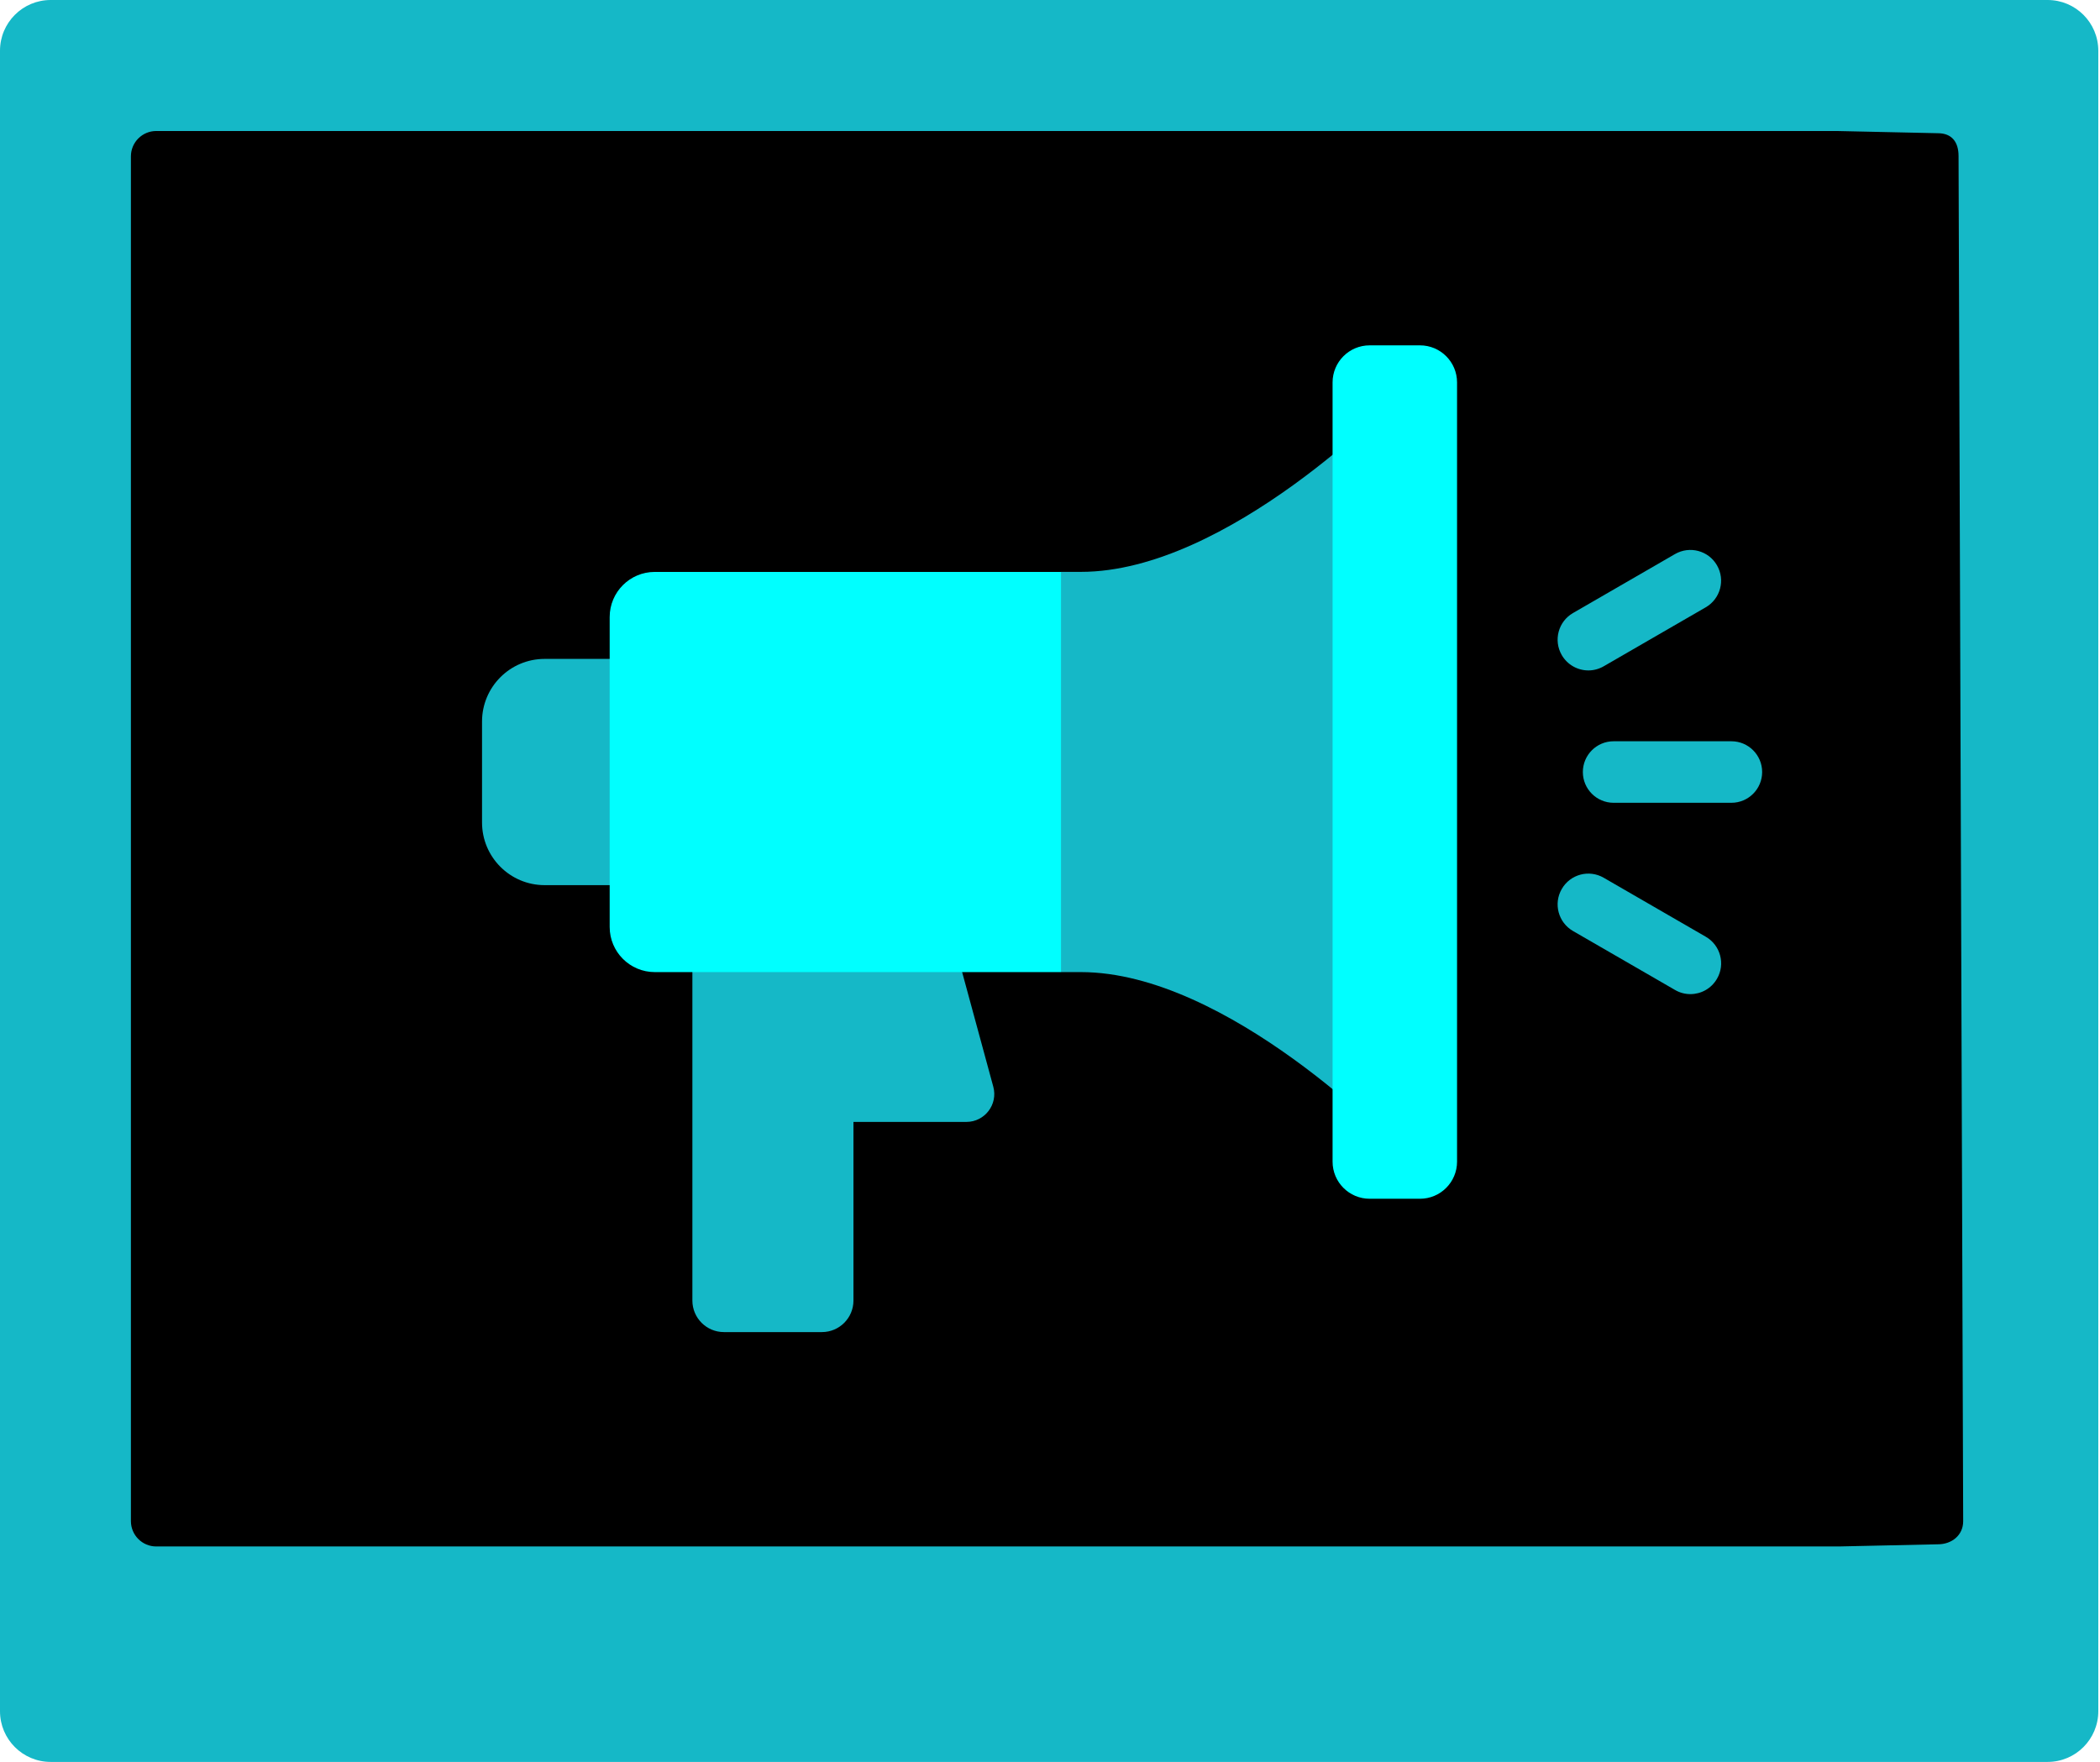 <svg width="143" height="120" viewBox="0 0 143 120" fill="none" xmlns="http://www.w3.org/2000/svg">
<g clip-path="url(#clip0_1_3258)">
<path d="M0 3.453V116.547C0 118.455 1.546 120 3.449 120H139.434C141.34 120 142.884 118.452 142.884 116.547V3.453C142.884 1.545 141.338 0 139.434 0H3.449C1.546 0 0 1.548 0 3.453Z" fill="#15B8C7"/>
<path d="M8.914 103.599V10.648C8.914 9.696 9.687 8.922 10.639 8.922H125.066L131.959 9.073C132.91 9.073 133.368 9.671 133.368 10.623L133.683 103.608C133.683 104.56 132.91 105.178 131.959 105.178L125.202 105.326H10.639C9.687 105.326 8.914 104.552 8.914 103.599Z" fill="black"/>
<path d="M55.191 64.006V76.411H65.807C67.058 76.411 67.967 75.221 67.638 74.012L64.917 64.003H55.191V64.006Z" fill="#15B8C7"/>
<path d="M94.982 27.152V78.007C94.982 78.007 83.621 66.207 73.605 66.207H72.249L66.5 51.829L72.249 38.949H73.605C83.621 38.949 94.982 27.149 94.982 27.149V27.152Z" fill="#15B8C7"/>
<path d="M37.088 44.876C34.733 44.876 32.824 46.787 32.824 49.144V56.016C32.824 58.374 34.733 60.285 37.088 60.285H51.893V44.876H37.088Z" fill="#15B8C7"/>
<path d="M47.148 63.129V88.577C47.148 89.764 48.111 90.725 49.294 90.725H55.97C57.156 90.725 58.116 89.761 58.116 88.577V63.129H47.148Z" fill="#15B8C7"/>
<path d="M72.25 38.952H44.588C42.891 38.952 41.516 40.329 41.516 42.028V63.132C41.516 64.83 42.891 66.207 44.588 66.207H72.25V38.949V38.952Z" fill="#00FFFF"/>
<path d="M90.742 26.046V79.118C90.742 80.512 91.872 81.644 93.265 81.644H96.695C98.087 81.644 99.218 80.512 99.218 79.118V26.046C99.218 24.652 98.087 23.521 96.695 23.521H93.265C91.872 23.521 90.742 24.652 90.742 26.046Z" fill="#00FFFF"/>
<path d="M117.901 54.676H109.878C108.723 54.676 107.785 53.737 107.785 52.581C107.785 51.424 108.723 50.486 109.878 50.486H117.901C119.057 50.486 119.994 51.424 119.994 52.581C119.994 53.737 119.057 54.676 117.901 54.676Z" fill="#15B8C7"/>
<path d="M108.161 45.661C107.438 45.661 106.735 45.284 106.347 44.613C105.769 43.611 106.113 42.331 107.112 41.753L114.06 37.736C115.062 37.158 116.34 37.501 116.918 38.501C117.496 39.504 117.153 40.783 116.153 41.362L109.205 45.379C108.875 45.569 108.515 45.661 108.161 45.661Z" fill="#15B8C7"/>
<path d="M115.106 67.707C114.752 67.707 114.392 67.617 114.062 67.424L107.113 63.408C106.112 62.829 105.768 61.547 106.349 60.547C106.926 59.544 108.205 59.201 109.206 59.782L116.155 63.799C117.157 64.377 117.5 65.659 116.92 66.659C116.532 67.332 115.829 67.707 115.106 67.707Z" fill="#15B8C7"/>
</g>
<defs>
<clipPath id="clip0_1_3258">
<rect width="142.884" height="120" fill="white"/>
</clipPath>
</defs>
</svg>
